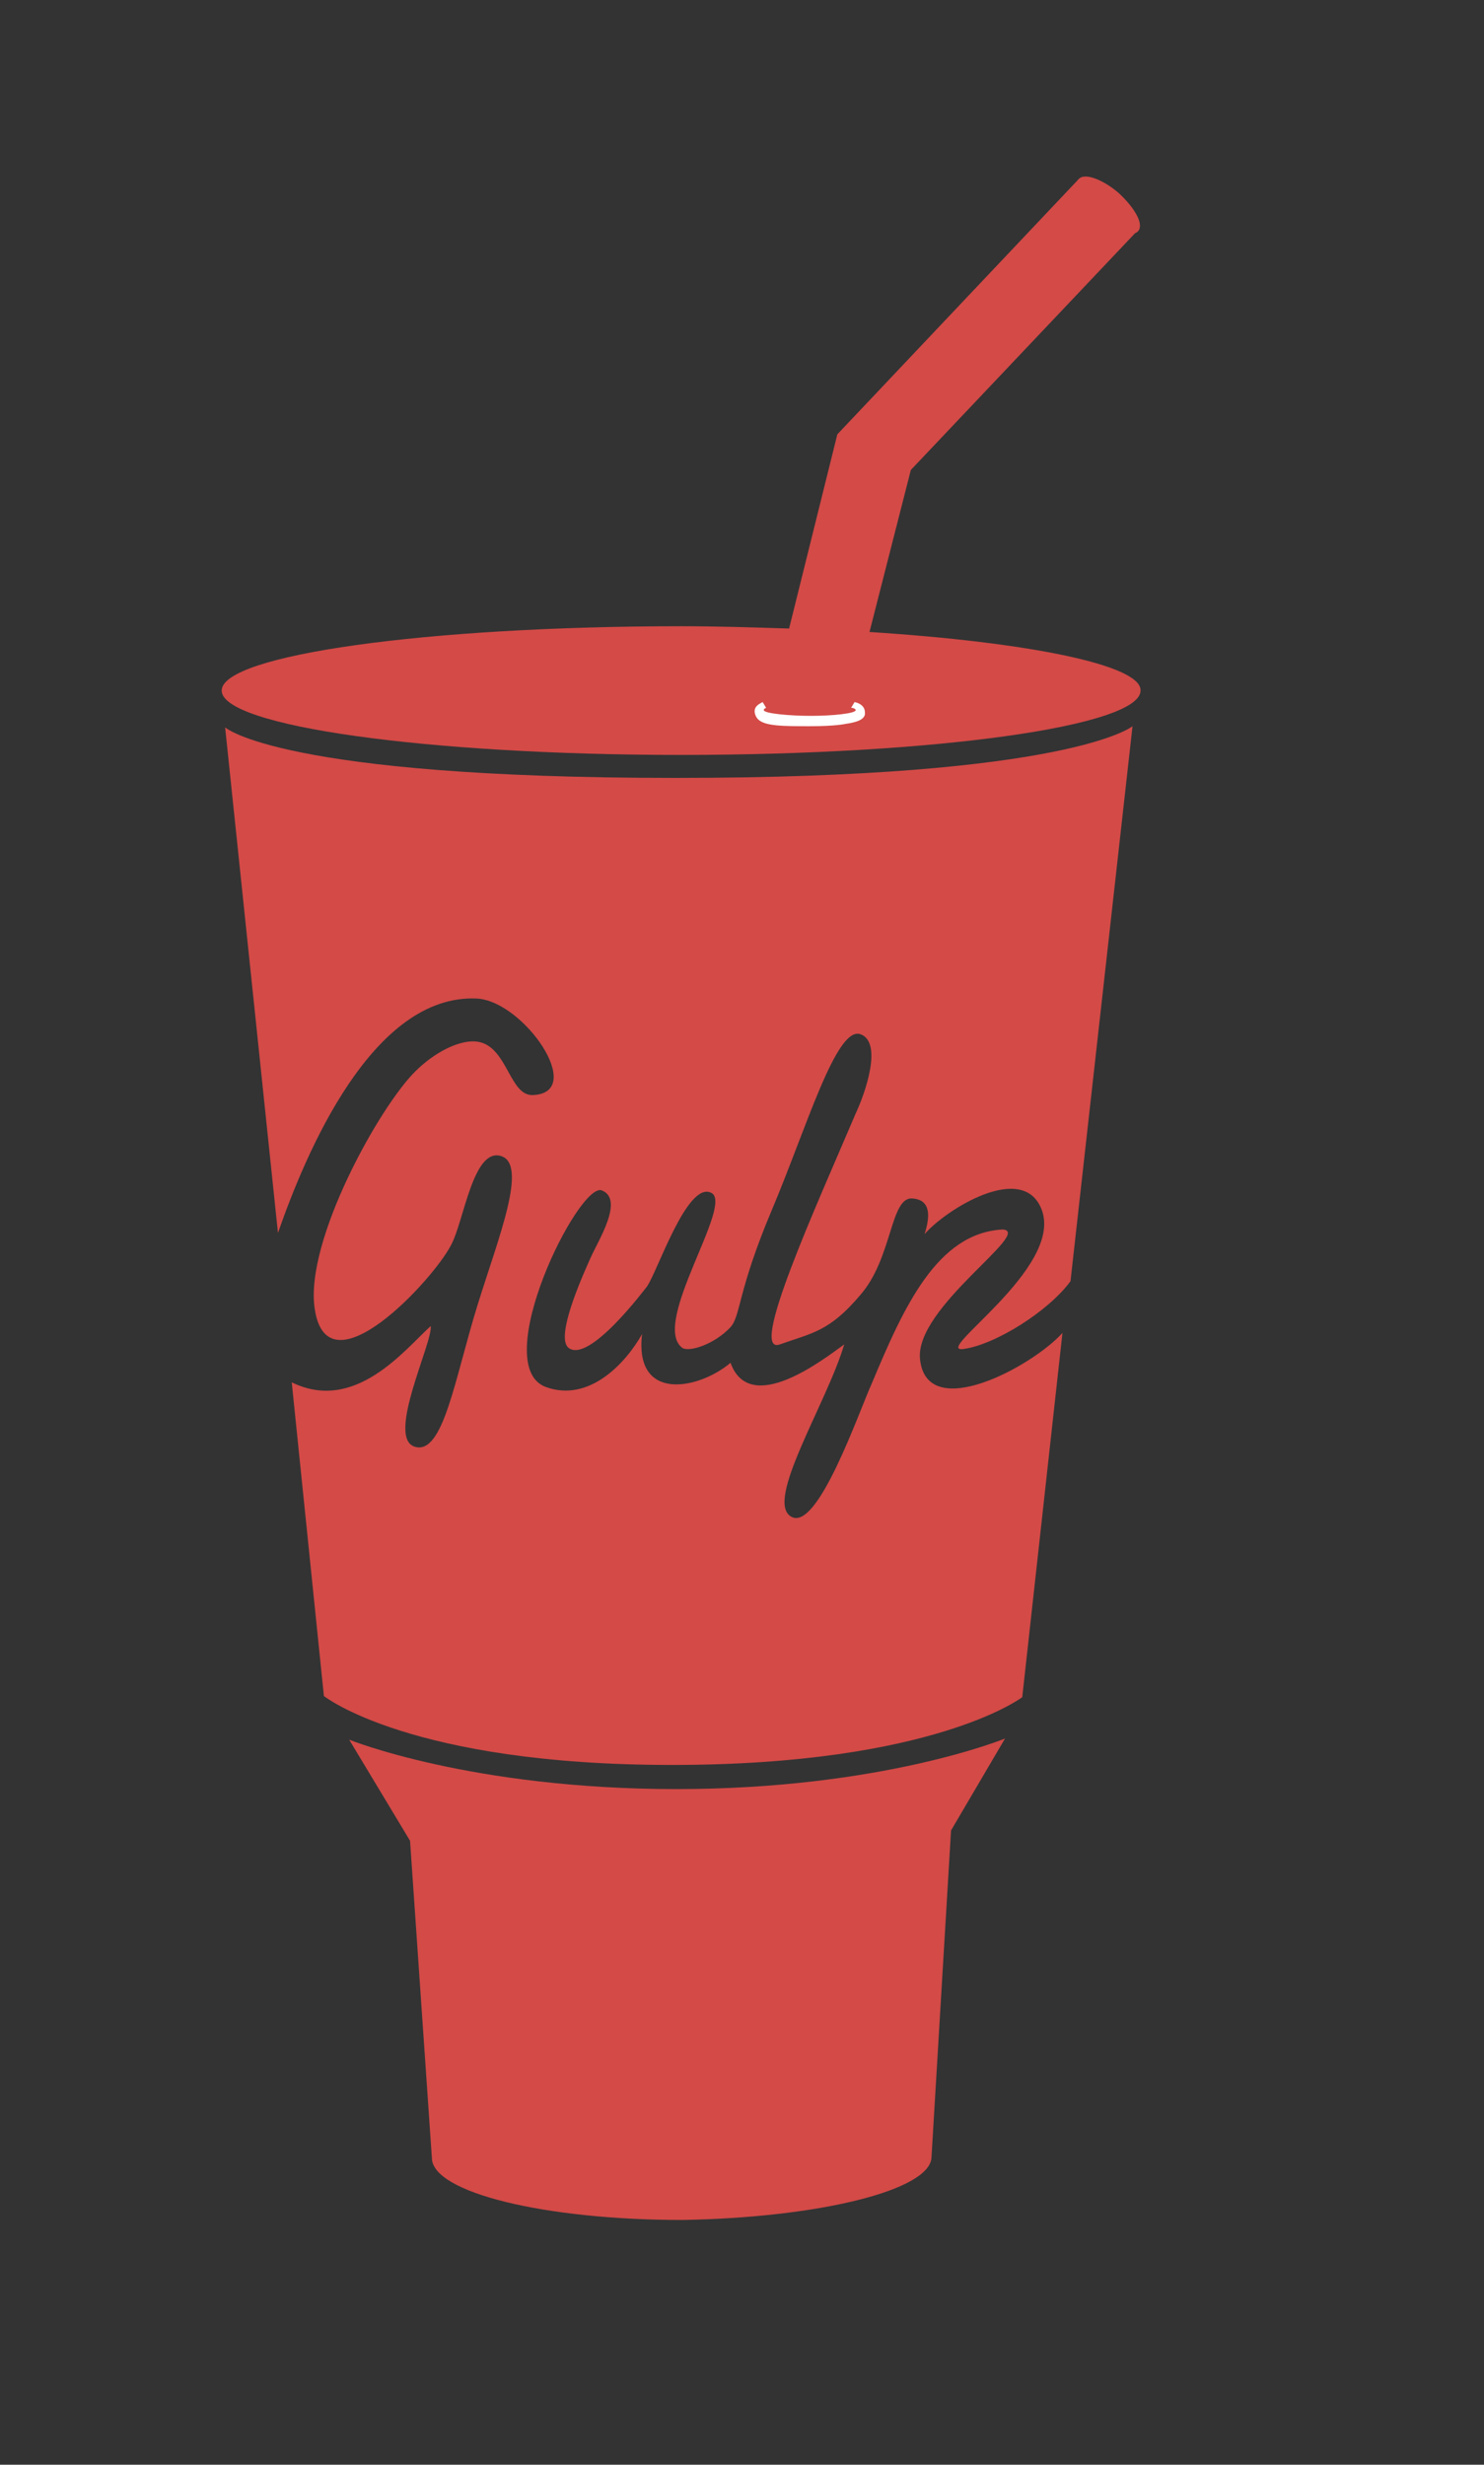 <?xml version="1.0" encoding="utf-8"?>
<!-- Generator: Adobe Illustrator 22.0.0, SVG Export Plug-In . SVG Version: 6.00 Build 0)  -->
<svg version="1.1" id="Laag_1" xmlns="http://www.w3.org/2000/svg" xmlns:xlink="http://www.w3.org/1999/xlink" x="0px" y="0px"
	 viewBox="0 0 129.2 214.5" style="enable-background:new 0 0 129.2 214.5;" xml:space="preserve">
<rect x="0" y="0" width="129.2" height="214.5" fill="#333333" stroke="none"/>
<style type="text/css">
	.st0{fill:#D34A47;}
	.st1{fill:#FFFFFF;}
</style>
<g>
	<path class="st0" d="M81.1,187.7l1.7-28.4l4.7-8c0,0-10.7,4.4-28.6,4.4c-17.9,0-28.5-4.3-28.5-4.3l5.3,8.8l1.9,27.6
		c0,3,9.8,5.4,21.8,5.4C71.3,193,81.1,190.6,81.1,187.7 M75.7,55l3.6-14.1L99.1,20l-5.2-4.4l-21,22.2l-4.2,16.9
		c-3.1-0.1-6.3-0.2-9.4-0.2c-22.1,0-40,2.5-40,5.6c0,3.1,17.9,5.6,40,5.6c22.1,0,40-2.5,40-5.6C99.4,57.9,89.7,55.9,75.7,55"/>
	<path class="st1" d="M73.6,63c0,0-0.8,0.2-3.1,0.2c-2.3,0-3.9,0-4.5-0.6c-0.2-0.2-0.3-0.5-0.3-0.7c0-0.4,0.3-0.6,0.7-0.8l0.3,0.5
		c-0.2,0.1-0.2,0.1-0.2,0.2c0,0.3,2.3,0.5,4.1,0.5c1.8,0,3.9-0.2,3.9-0.5c0-0.1-0.2-0.2-0.4-0.2l0.3-0.5c0.5,0.1,0.9,0.4,0.9,0.9
		C75.4,62.7,74.3,62.9,73.6,63"/>
	<path class="st0" d="M99.1,20.1c0.5-0.6-0.3-2-1.7-3.3c-1.4-1.2-3-1.8-3.5-1.2c-0.5,0.6,0.3,2,1.7,3.3C97,20.1,98.6,20.7,99.1,20.1
		 M80.1,118.3c-0.5-4.5,9.9-11.1,7.2-11.3c-5.7,0.3-8.6,6.7-11.4,13.4c-1.1,2.4-4.7,12.9-7,11.6c-2.4-1.3,3.1-9.9,4.6-15
		c-1.8,1.3-8.2,6.3-9.9,1.6c-2.7,2.3-8.4,3.5-7.7-2.5c-1.4,2.5-4.6,6-8.4,4.6c-5-1.9,2.9-17.9,4.9-17.1c2,0.8-0.4,4.5-1,5.9
		c-1.4,3.1-2.9,7-1.9,7.8c1.8,1.4,6.7-5.2,6.8-5.3c0.9-1.2,3.5-9.2,5.6-8.2c2.1,0.9-5.3,11.4-2.5,13.5c0.6,0.4,2.8-0.3,4.2-1.8
		c0.9-1,0.6-3.1,3.6-10.2c3-7.1,5.6-16,7.7-15.3c2,0.7,0.4,5.2-0.4,6.9c-3.4,8-9.4,21.1-6.6,20.1c2.8-1,4.3-1.1,7-4.3
		c2.8-3.2,2.6-8.5,4.5-8.4c1.8,0.1,1.5,1.8,1.1,3.1c1.8-2.1,8.6-6.4,10.2-2.1c1.9,5.1-9.7,12.5-6.8,12.1c2.8-0.4,7.4-3.3,9.3-5.9
		l5.4-48.3c0,0-5.4,4.5-39.8,4.5c-34.4,0-39.2-4.4-39.2-4.4l4.6,44c2.4-6.9,8.2-20.8,17.3-20.4c4.1,0.2,9.6,8.2,4.9,8.4
		c-2,0.1-2.2-4-4.6-4.6c-1.7-0.4-4.1,1-5.6,2.5c-3.1,3-9.7,14.8-8.8,20.7c1.1,7.5,10.4-2.6,11.9-5.6c1.1-2.1,1.9-8.4,4.3-7.7
		c2.4,0.7-0.2,7.1-2,12.9c-2,6.4-3,13.2-5.5,12.4c-2.5-0.8,1.6-9.1,1.4-10.5c-2.3,2.1-6.6,7.6-12.1,4.9l2.8,27.3c0,0,7.5,6,30.3,6
		s30.5-5.9,30.5-5.9l3.5-31.7C89.9,118.9,80.7,123.9,80.1,118.3"/>
</g>
</svg>
